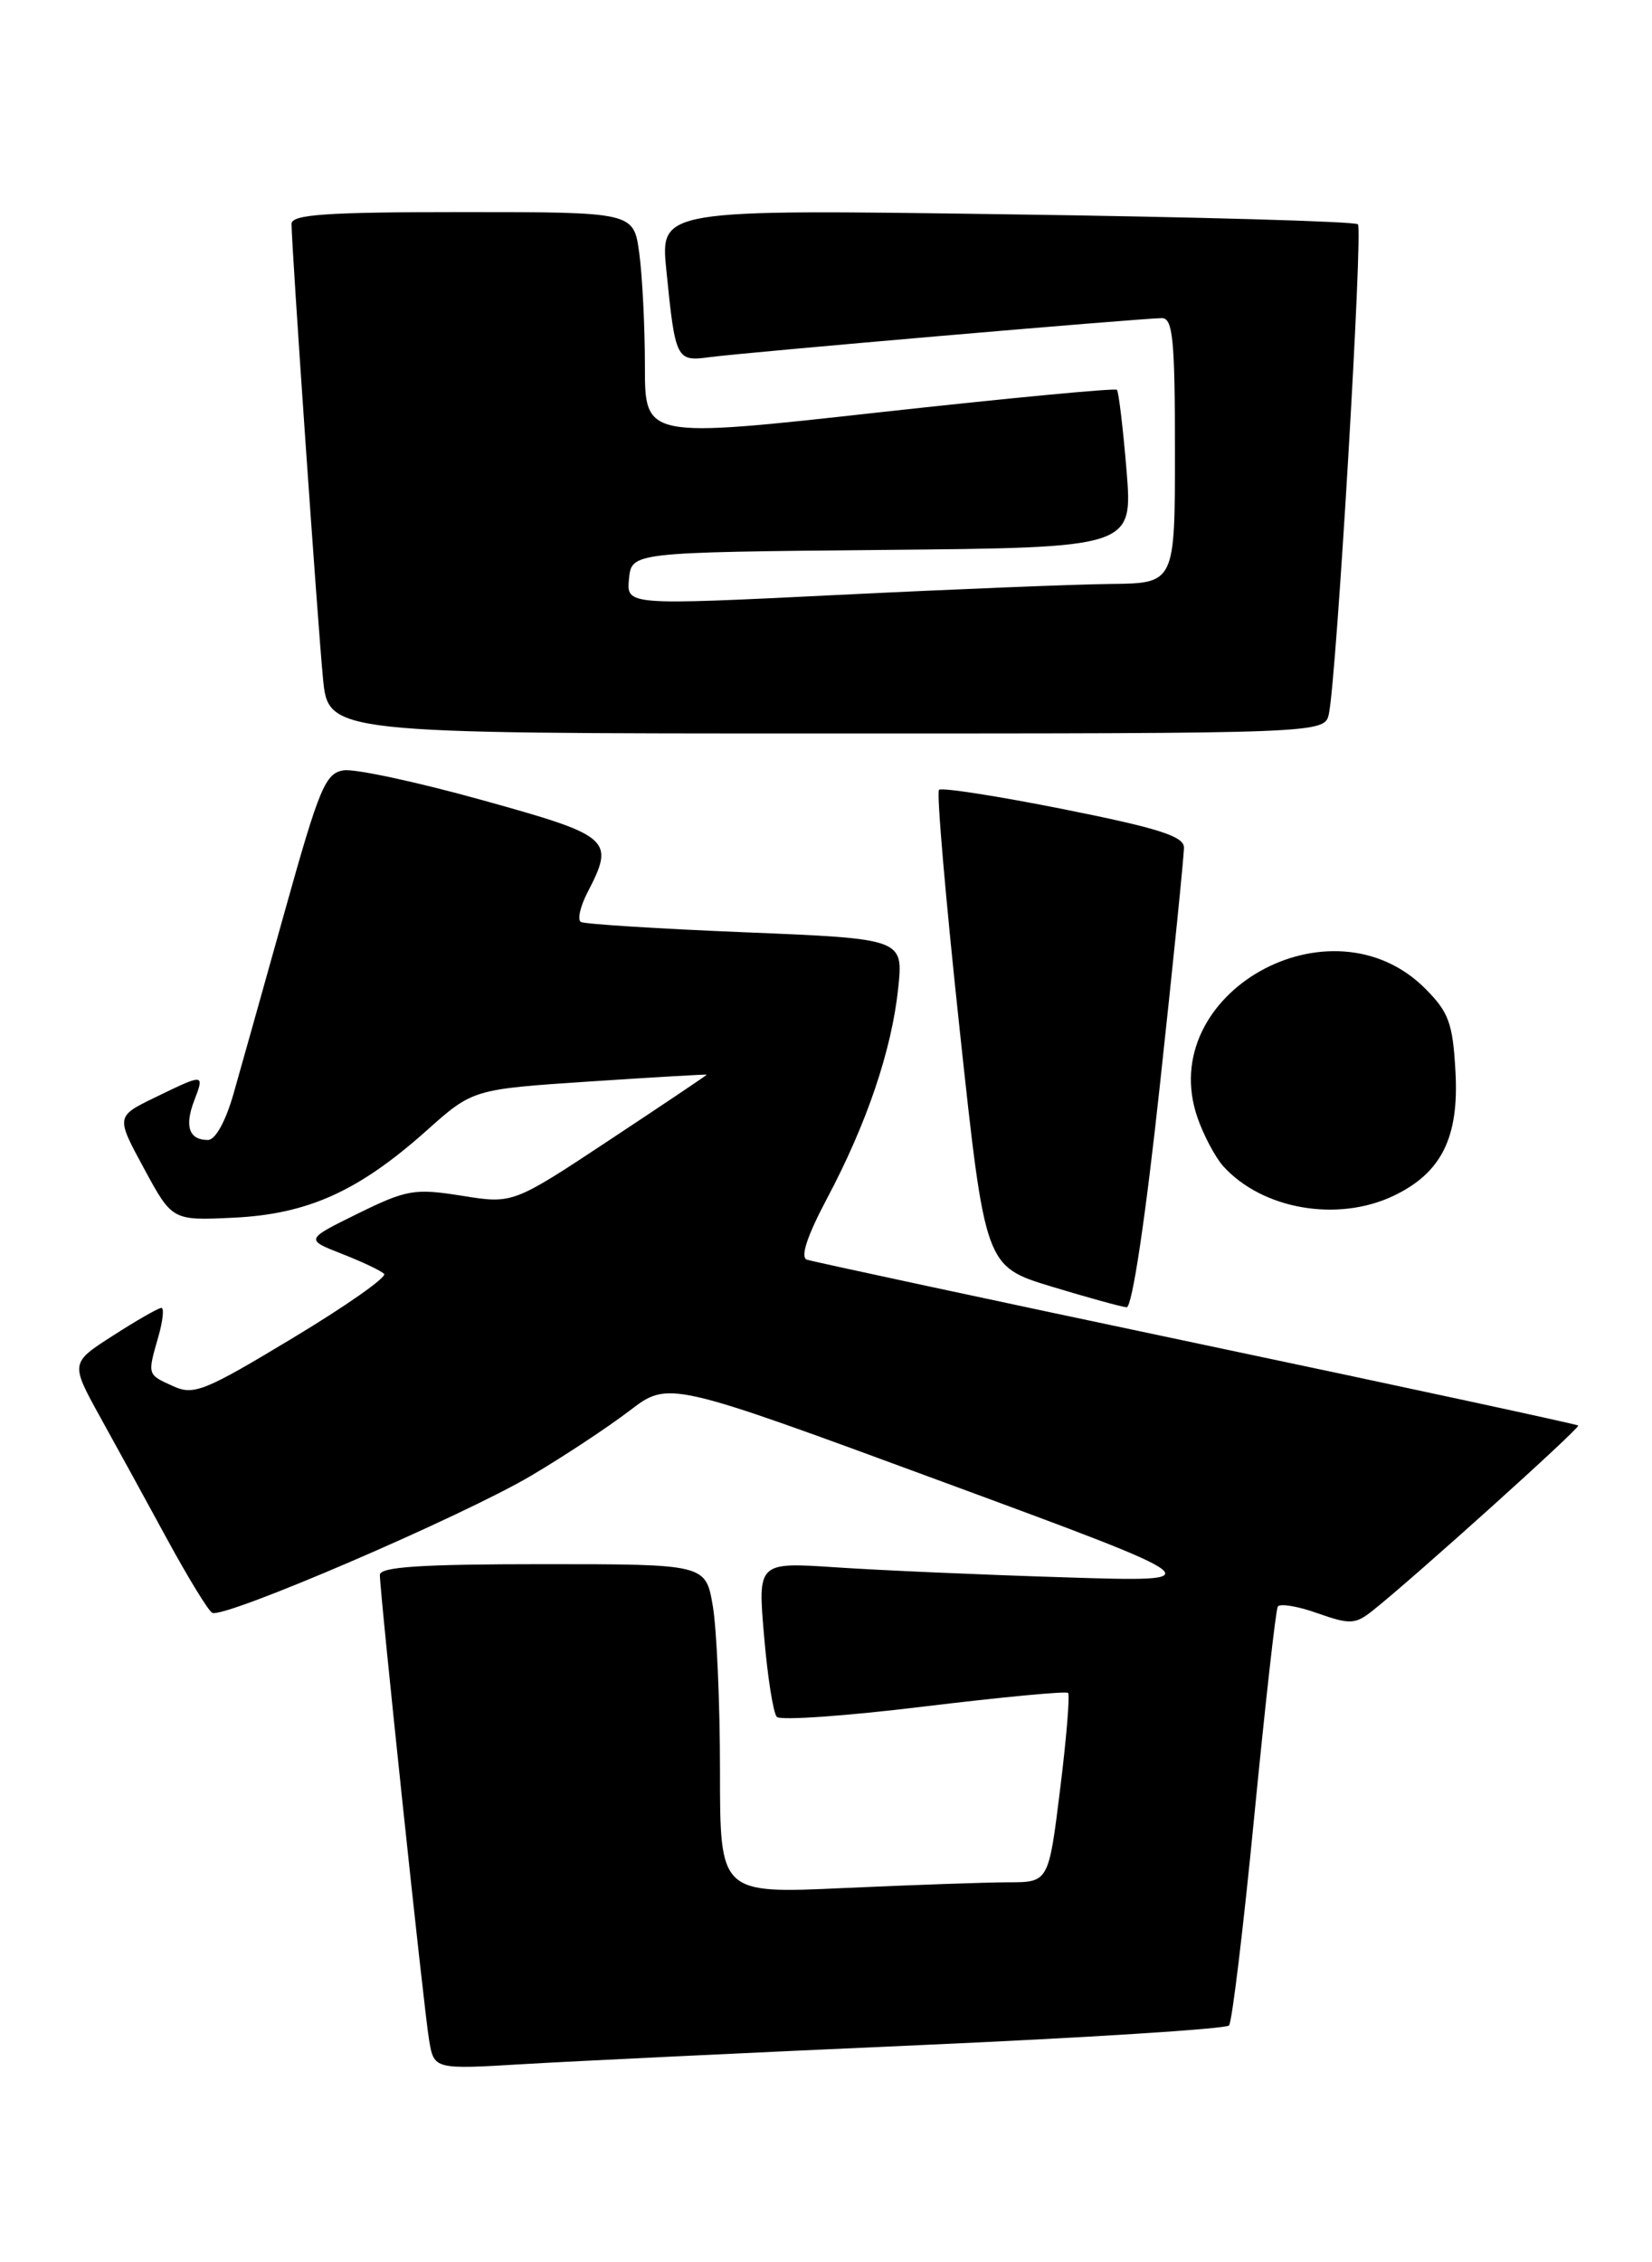 <?xml version="1.0" encoding="UTF-8" standalone="no"?>
<!DOCTYPE svg PUBLIC "-//W3C//DTD SVG 1.1//EN" "http://www.w3.org/Graphics/SVG/1.1/DTD/svg11.dtd" >
<svg xmlns="http://www.w3.org/2000/svg" xmlns:xlink="http://www.w3.org/1999/xlink" version="1.1" viewBox="0 0 187 256">
 <g >
 <path fill="currentColor"
d=" M 104.00 231.43 C 122.97 230.59 138.78 229.59 139.12 229.20 C 139.46 228.82 140.75 218.15 141.98 205.50 C 143.22 192.85 144.41 182.19 144.64 181.80 C 144.87 181.42 146.89 181.75 149.13 182.55 C 152.82 183.85 153.41 183.82 155.40 182.24 C 159.98 178.61 178.91 161.57 178.65 161.31 C 178.50 161.17 159.06 156.97 135.44 152.00 C 111.82 147.02 91.97 142.76 91.33 142.54 C 90.57 142.27 91.36 139.87 93.61 135.63 C 98.12 127.14 100.93 118.84 101.67 111.86 C 102.26 106.23 102.26 106.23 84.38 105.50 C 74.55 105.10 66.16 104.57 65.75 104.33 C 65.34 104.08 65.68 102.58 66.50 100.99 C 69.62 94.97 69.20 94.60 54.62 90.55 C 47.26 88.50 40.19 86.98 38.92 87.17 C 36.84 87.47 36.16 89.08 32.27 103.00 C 29.89 111.53 27.26 120.86 26.44 123.75 C 25.54 126.90 24.38 129.00 23.53 129.00 C 21.41 129.00 20.87 127.47 21.97 124.58 C 23.16 121.46 23.17 121.46 17.58 124.17 C 13.11 126.34 13.11 126.34 16.31 132.24 C 19.50 138.13 19.50 138.13 26.50 137.79 C 34.87 137.38 40.59 134.79 48.26 127.96 C 53.52 123.26 53.52 123.26 66.76 122.38 C 74.04 121.90 80.00 121.55 80.00 121.61 C 80.00 121.68 75.06 124.99 69.03 128.98 C 58.06 136.24 58.06 136.24 52.28 135.31 C 46.93 134.46 46.05 134.61 40.52 137.32 C 34.55 140.26 34.55 140.26 38.69 141.88 C 40.97 142.77 43.13 143.79 43.48 144.15 C 43.84 144.50 39.19 147.77 33.14 151.41 C 23.14 157.44 21.93 157.93 19.58 156.85 C 16.65 155.52 16.68 155.61 17.93 151.24 C 18.44 149.46 18.59 148.00 18.27 148.00 C 17.94 148.00 15.49 149.40 12.82 151.12 C 7.96 154.23 7.96 154.23 11.35 160.37 C 13.22 163.74 16.64 169.99 18.96 174.25 C 21.28 178.51 23.55 182.22 24.01 182.50 C 25.22 183.26 52.38 171.58 60.17 166.96 C 63.84 164.79 68.83 161.49 71.27 159.63 C 75.69 156.25 75.69 156.25 106.60 167.64 C 137.50 179.03 137.50 179.03 120.50 178.49 C 111.15 178.20 99.51 177.69 94.64 177.36 C 85.77 176.77 85.77 176.77 86.49 185.13 C 86.88 189.74 87.53 193.85 87.93 194.28 C 88.33 194.71 95.82 194.18 104.58 193.11 C 113.34 192.05 120.68 191.35 120.90 191.57 C 121.12 191.79 120.72 196.70 120.00 202.48 C 118.70 213.00 118.70 213.00 114.10 213.00 C 111.57 213.01 103.20 213.30 95.50 213.65 C 81.50 214.29 81.50 214.29 81.50 200.39 C 81.50 192.75 81.13 184.36 80.69 181.75 C 79.88 177.00 79.88 177.00 61.44 177.00 C 47.68 177.00 43.00 177.31 43.00 178.21 C 43.00 180.27 47.97 227.30 48.57 230.84 C 49.13 234.18 49.13 234.18 59.31 233.57 C 64.92 233.24 85.02 232.27 104.00 231.43 Z  M 131.30 122.75 C 132.81 108.86 134.03 96.78 134.02 95.89 C 134.00 94.63 131.07 93.70 120.40 91.57 C 112.93 90.08 106.57 89.09 106.29 89.38 C 106.00 89.66 107.06 101.91 108.64 116.59 C 111.51 143.29 111.51 143.29 119.00 145.58 C 123.13 146.83 126.96 147.89 127.53 147.93 C 128.15 147.97 129.67 137.87 131.30 122.75 Z  M 157.72 135.33 C 163.17 132.74 165.18 128.72 164.75 121.22 C 164.45 115.78 163.99 114.53 161.32 111.86 C 150.65 101.19 130.73 112.45 135.54 126.44 C 136.24 128.47 137.56 130.96 138.48 131.98 C 142.89 136.85 151.39 138.33 157.72 135.33 Z  M 150.43 80.75 C 151.30 76.59 154.30 25.96 153.71 25.38 C 153.39 25.06 135.49 24.55 113.93 24.25 C 74.73 23.69 74.73 23.69 75.43 30.60 C 76.44 40.69 76.56 40.93 80.30 40.42 C 83.97 39.91 129.31 36.00 131.53 36.00 C 132.76 36.00 133.00 38.48 133.00 51.00 C 133.00 66.00 133.00 66.00 125.75 66.08 C 121.76 66.12 107.79 66.68 94.70 67.33 C 70.91 68.50 70.91 68.50 71.20 65.50 C 71.50 62.50 71.50 62.50 99.87 62.23 C 128.23 61.97 128.23 61.97 127.52 53.23 C 127.12 48.43 126.63 44.33 126.43 44.11 C 126.23 43.90 114.12 45.05 99.53 46.66 C 73.00 49.60 73.00 49.60 73.00 41.44 C 73.00 36.95 72.71 31.19 72.36 28.64 C 71.73 24.00 71.73 24.00 52.36 24.00 C 36.84 24.00 33.00 24.27 33.00 25.34 C 33.00 27.84 35.95 70.46 36.56 76.75 C 37.16 83.00 37.16 83.00 93.56 83.00 C 149.96 83.00 149.96 83.00 150.43 80.75 Z "/>
</g>
</svg>